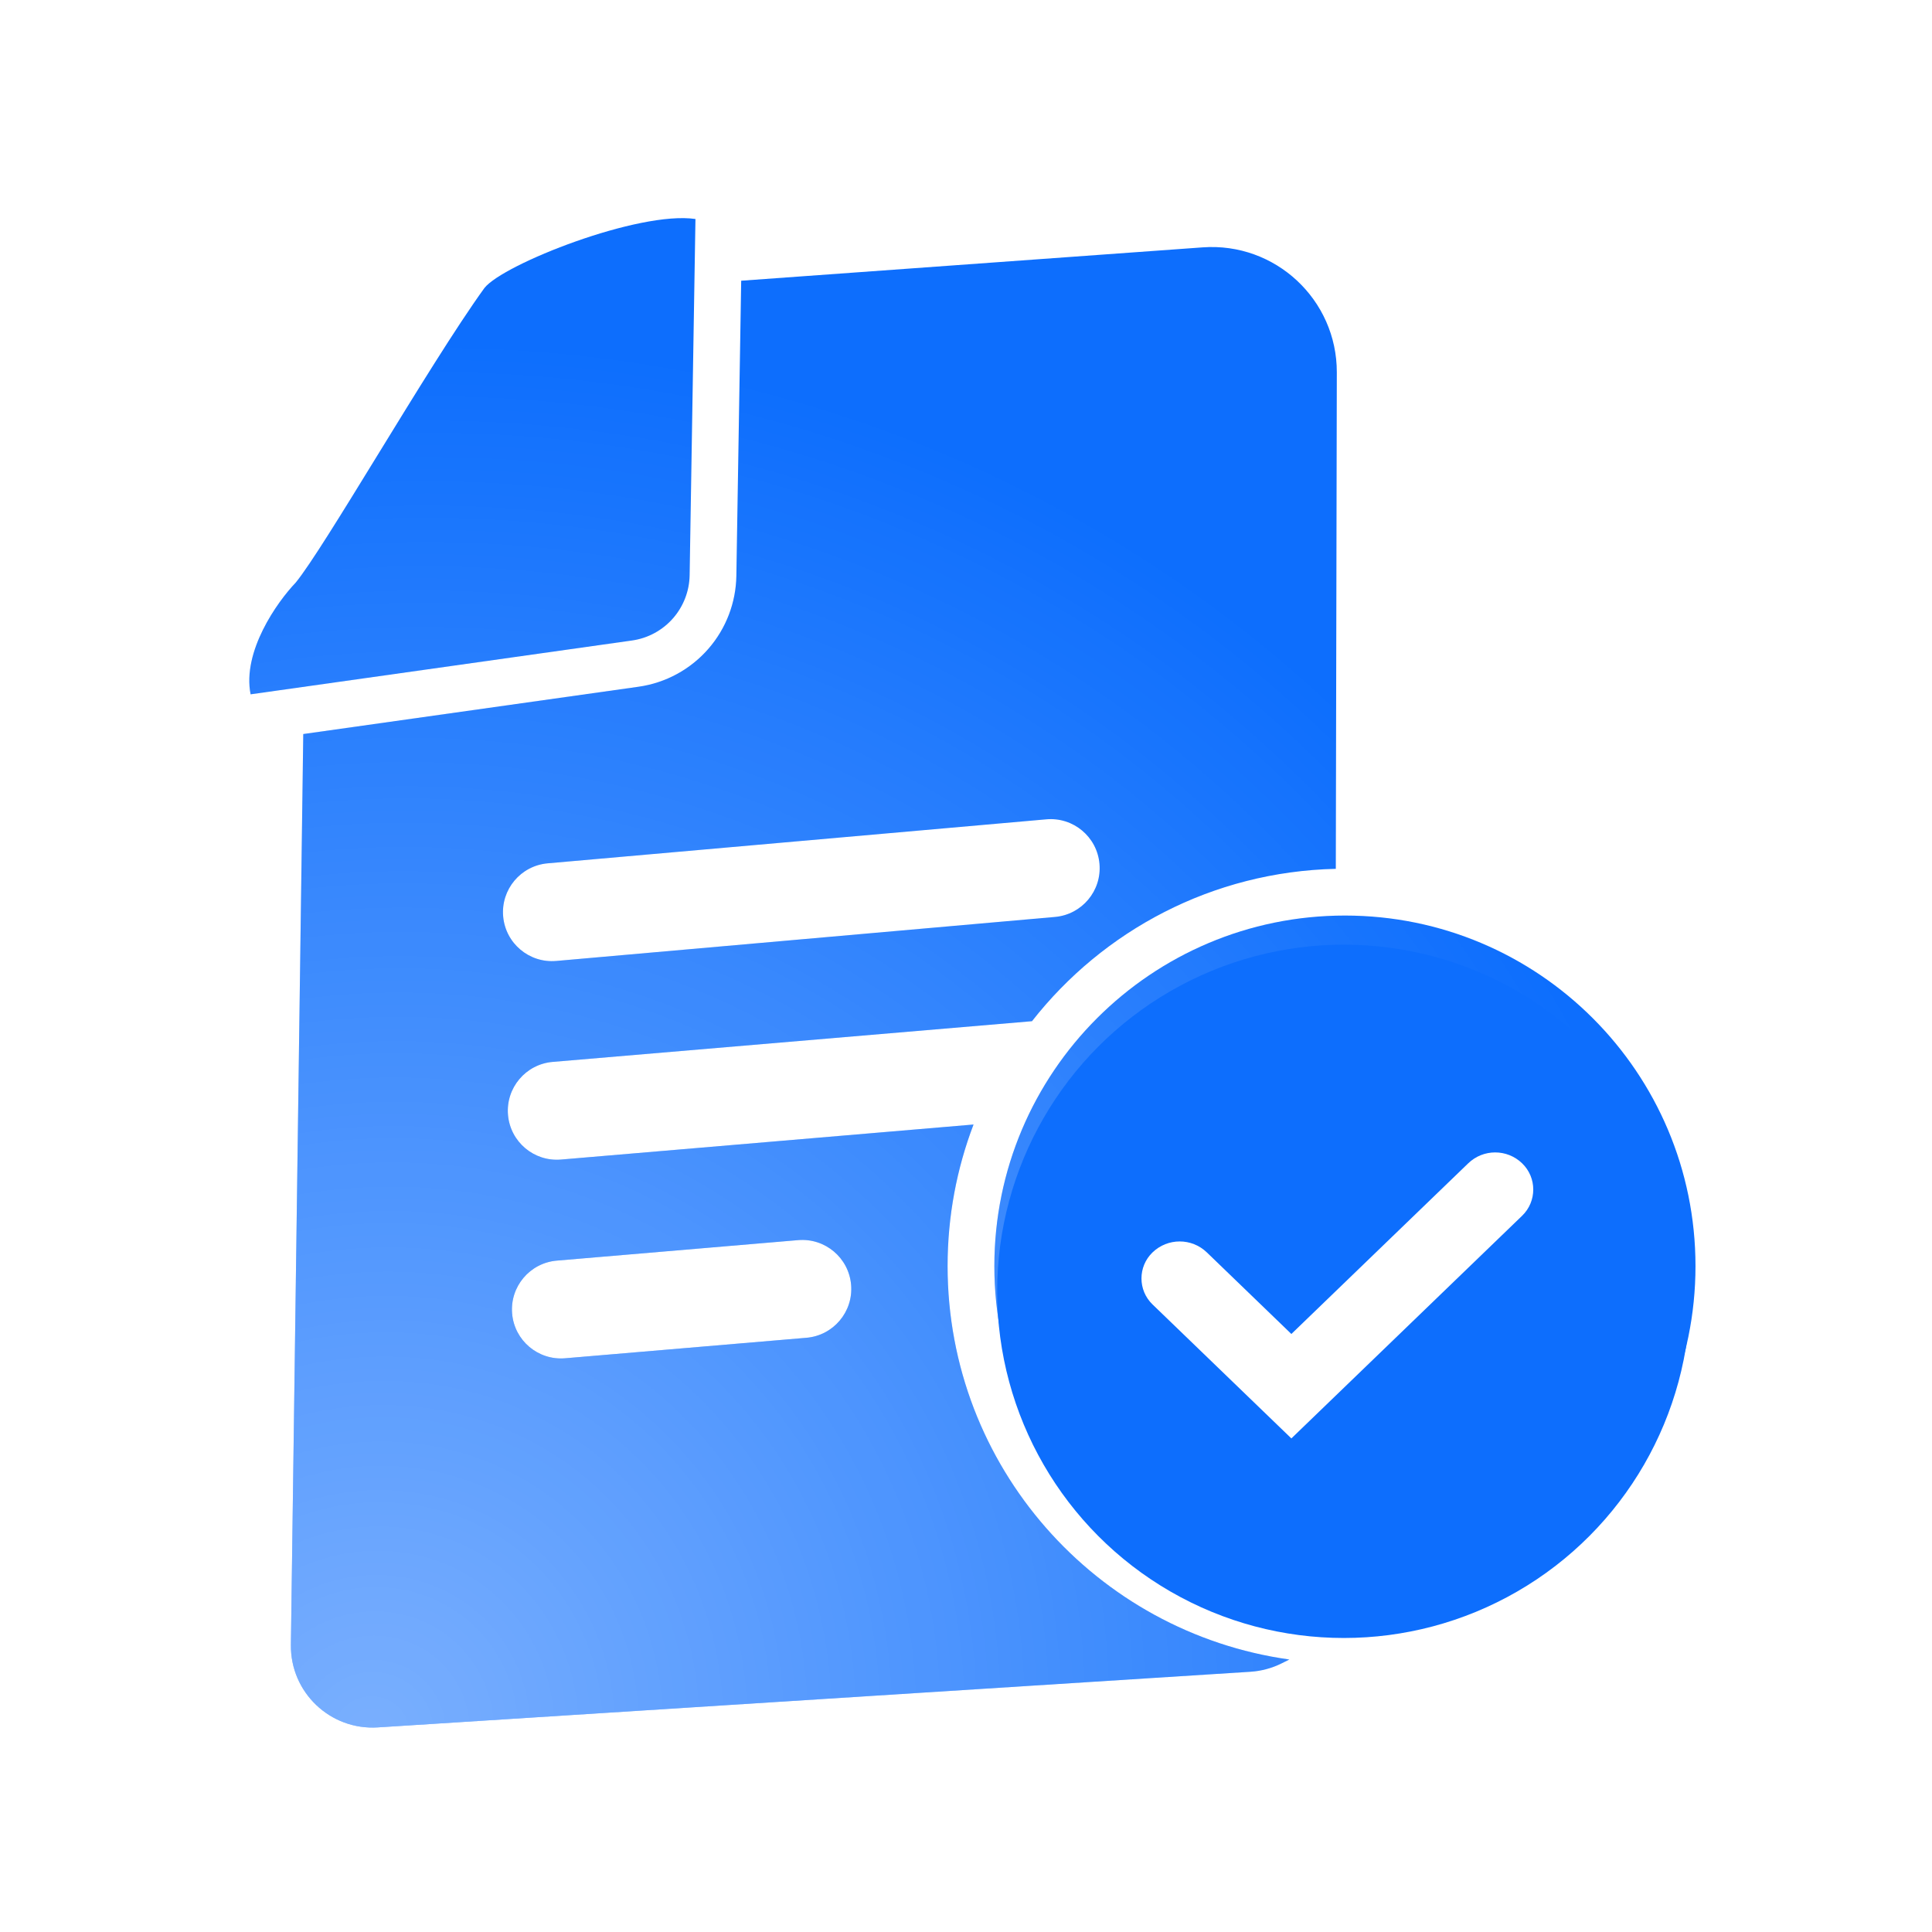 <svg xmlns="http://www.w3.org/2000/svg" width="124" height="124" fill="none" viewBox="0 0 124 124"><g clip-path="url(#clip0_2042_24252)"><path fill="#0D6EFD" d="M44.636 14.056L44.262 36.918C44.245 37.928 43.873 38.901 43.212 39.665C42.531 40.451 41.589 40.964 40.559 41.109L16.084 44.563C15.539 41.812 17.786 38.638 18.978 37.394C19.893 36.279 21.952 32.926 24.229 29.218C26.637 25.294 29.29 20.973 31.092 18.484C32.3 16.952 41.005 13.519 44.636 14.056Z"/><path fill="url(#paint0_radial_2042_24252)" fill-opacity=".45" d="M44.636 14.056L44.262 36.918C44.245 37.928 43.873 38.901 43.212 39.665C42.531 40.451 41.589 40.964 40.559 41.109L16.084 44.563C15.539 41.812 17.786 38.638 18.978 37.394C19.893 36.279 21.952 32.926 24.229 29.218C26.637 25.294 29.29 20.973 31.092 18.484C32.3 16.952 41.005 13.519 44.636 14.056Z"/><path fill="#0D6EFD" fill-rule="evenodd" d="M40.978 44.077L19.464 47.112L18.671 105.566C18.629 108.62 21.197 111.063 24.246 110.868L80.256 107.297C80.957 107.252 81.641 107.067 82.269 106.753L82.753 106.511C70.358 104.776 60.818 94.131 60.818 81.258C60.818 78.058 61.408 74.996 62.484 72.174L36.004 74.423C34.273 74.57 32.751 73.287 32.604 71.556C32.457 69.825 33.741 68.302 35.472 68.155L66.235 65.543C70.791 59.728 77.818 55.942 85.735 55.764L85.8 23.902C85.81 19.232 81.848 15.539 77.191 15.876L47.571 18.017L47.261 36.964C47.232 38.679 46.602 40.329 45.479 41.626C44.324 42.96 42.725 43.831 40.978 44.077ZM67.71 58.852C69.441 58.699 70.72 57.173 70.567 55.442C70.414 53.712 68.888 52.433 67.157 52.586L35.151 55.41C33.42 55.563 32.141 57.09 32.294 58.82C32.447 60.55 33.973 61.829 35.704 61.676L67.71 58.852ZM51.758 85.862C53.489 85.715 54.773 84.193 54.626 82.462C54.478 80.731 52.956 79.447 51.225 79.594L35.737 80.909C34.006 81.056 32.722 82.579 32.869 84.309C33.016 86.04 34.539 87.324 36.27 87.177L51.758 85.862Z" clip-rule="evenodd"/><path fill="url(#paint1_radial_2042_24252)" fill-opacity=".45" fill-rule="evenodd" d="M40.978 44.077L19.464 47.112L18.671 105.566C18.629 108.62 21.197 111.063 24.246 110.868L80.256 107.297C80.957 107.252 81.641 107.067 82.269 106.753L82.753 106.511C70.358 104.776 60.818 94.131 60.818 81.258C60.818 78.058 61.408 74.996 62.484 72.174L36.004 74.423C34.273 74.57 32.751 73.287 32.604 71.556C32.457 69.825 33.741 68.302 35.472 68.155L66.235 65.543C70.791 59.728 77.818 55.942 85.735 55.764L85.8 23.902C85.81 19.232 81.848 15.539 77.191 15.876L47.571 18.017L47.261 36.964C47.232 38.679 46.602 40.329 45.479 41.626C44.324 42.96 42.725 43.831 40.978 44.077ZM67.71 58.852C69.441 58.699 70.72 57.173 70.567 55.442C70.414 53.712 68.888 52.433 67.157 52.586L35.151 55.41C33.42 55.563 32.141 57.09 32.294 58.82C32.447 60.55 33.973 61.829 35.704 61.676L67.71 58.852ZM51.758 85.862C53.489 85.715 54.773 84.193 54.626 82.462C54.478 80.731 52.956 79.447 51.225 79.594L35.737 80.909C34.006 81.056 32.722 82.579 32.869 84.309C33.016 86.04 34.539 87.324 36.27 87.177L51.758 85.862Z" clip-rule="evenodd"/><path fill="#0D6EFD" fill-rule="evenodd" d="M108.82 81.262C108.82 93.688 98.747 103.762 86.32 103.762C73.894 103.762 63.82 93.688 63.82 81.262C63.82 68.835 73.894 58.762 86.32 58.762C98.747 58.762 108.82 68.835 108.82 81.262ZM86.315 76.903L80.774 71.555C79.64 70.461 77.844 70.461 76.711 71.555C75.592 72.635 75.592 74.428 76.711 75.509L82.355 80.955L76.577 86.876C75.533 87.946 75.591 89.671 76.705 90.668C77.73 91.586 79.29 91.556 80.281 90.601L86.315 84.777L92.35 90.601C93.34 91.556 94.9 91.586 95.926 90.668C97.039 89.671 97.098 87.946 96.054 86.876L90.276 80.955L95.919 75.509C97.039 74.428 97.039 72.635 95.919 71.555C94.786 70.461 92.99 70.461 91.857 71.555L86.315 76.903Z" clip-rule="evenodd"/><path fill="url(#paint2_radial_2042_24252)" fill-opacity=".45" fill-rule="evenodd" d="M108.82 81.262C108.82 93.688 98.747 103.762 86.32 103.762C73.894 103.762 63.82 93.688 63.82 81.262C63.82 68.835 73.894 58.762 86.32 58.762C98.747 58.762 108.82 68.835 108.82 81.262ZM86.315 76.903L80.774 71.555C79.64 70.461 77.844 70.461 76.711 71.555C75.592 72.635 75.592 74.428 76.711 75.509L82.355 80.955L76.577 86.876C75.533 87.946 75.591 89.671 76.705 90.668C77.73 91.586 79.29 91.556 80.281 90.601L86.315 84.777L92.35 90.601C93.34 91.556 94.9 91.586 95.926 90.668C97.039 89.671 97.098 87.946 96.054 86.876L90.276 80.955L95.919 75.509C97.039 74.428 97.039 72.635 95.919 71.555C94.786 70.461 92.99 70.461 91.857 71.555L86.315 76.903Z" clip-rule="evenodd"/><g filter="url(#filter0_d_2042_24252)"><circle cx="86.25" cy="81.25" r="22.25" fill="#0D6EFD"/><path fill="#fff" d="M89.416 77.683L82.883 83.988L79.292 80.522L77.459 78.753C76.486 77.814 74.944 77.814 73.971 78.753C73.026 79.665 73.026 81.179 73.971 82.091L77.563 85.557L82.883 90.691L91.16 82.704L97.693 76.4C98.646 75.48 98.646 73.953 97.693 73.034C96.728 72.102 95.199 72.102 94.234 73.034L89.416 77.683Z"/></g></g><defs><filter id="filter0_d_2042_24252" width="80.5" height="80.5" x="46" y="42.63" color-interpolation-filters="sRGB" filterUnits="userSpaceOnUse"><feFlood flood-opacity="0" result="BackgroundImageFix"/><feColorMatrix in="SourceAlpha" result="hardAlpha" type="matrix" values="0 0 0 0 0 0 0 0 0 0 0 0 0 0 0 0 0 0 127 0"/><feOffset dy="1.63"/><feGaussianBlur stdDeviation="9"/><feComposite in2="hardAlpha" operator="out"/><feColorMatrix type="matrix" values="0 0 0 0 0.051 0 0 0 0 0.431 0 0 0 0 0.992 0 0 0 0.5 0"/><feBlend in2="BackgroundImageFix" mode="normal" result="effect1_dropShadow_2042_24252"/><feBlend in="SourceGraphic" in2="effect1_dropShadow_2042_24252" mode="normal" result="shape"/></filter><radialGradient id="paint0_radial_2042_24252" cx="0" cy="0" r="1" gradientTransform="translate(23.5 111) rotate(-53.32) scale(90.4 86.613)" gradientUnits="userSpaceOnUse"><stop stop-color="#fff"/><stop offset="1" stop-color="#fff" stop-opacity="0"/></radialGradient><radialGradient id="paint1_radial_2042_24252" cx="0" cy="0" r="1" gradientTransform="translate(23.5 111) rotate(-53.32) scale(90.4 86.613)" gradientUnits="userSpaceOnUse"><stop stop-color="#fff"/><stop offset="1" stop-color="#fff" stop-opacity="0"/></radialGradient><radialGradient id="paint2_radial_2042_24252" cx="0" cy="0" r="1" gradientTransform="translate(23.5 111) rotate(-53.32) scale(90.4 86.613)" gradientUnits="userSpaceOnUse"><stop stop-color="#fff"/><stop offset="1" stop-color="#fff" stop-opacity="0"/></radialGradient><clipPath id="clip0_2042_24252"><rect width="124" height="124" fill="#fff"/></clipPath></defs></svg>